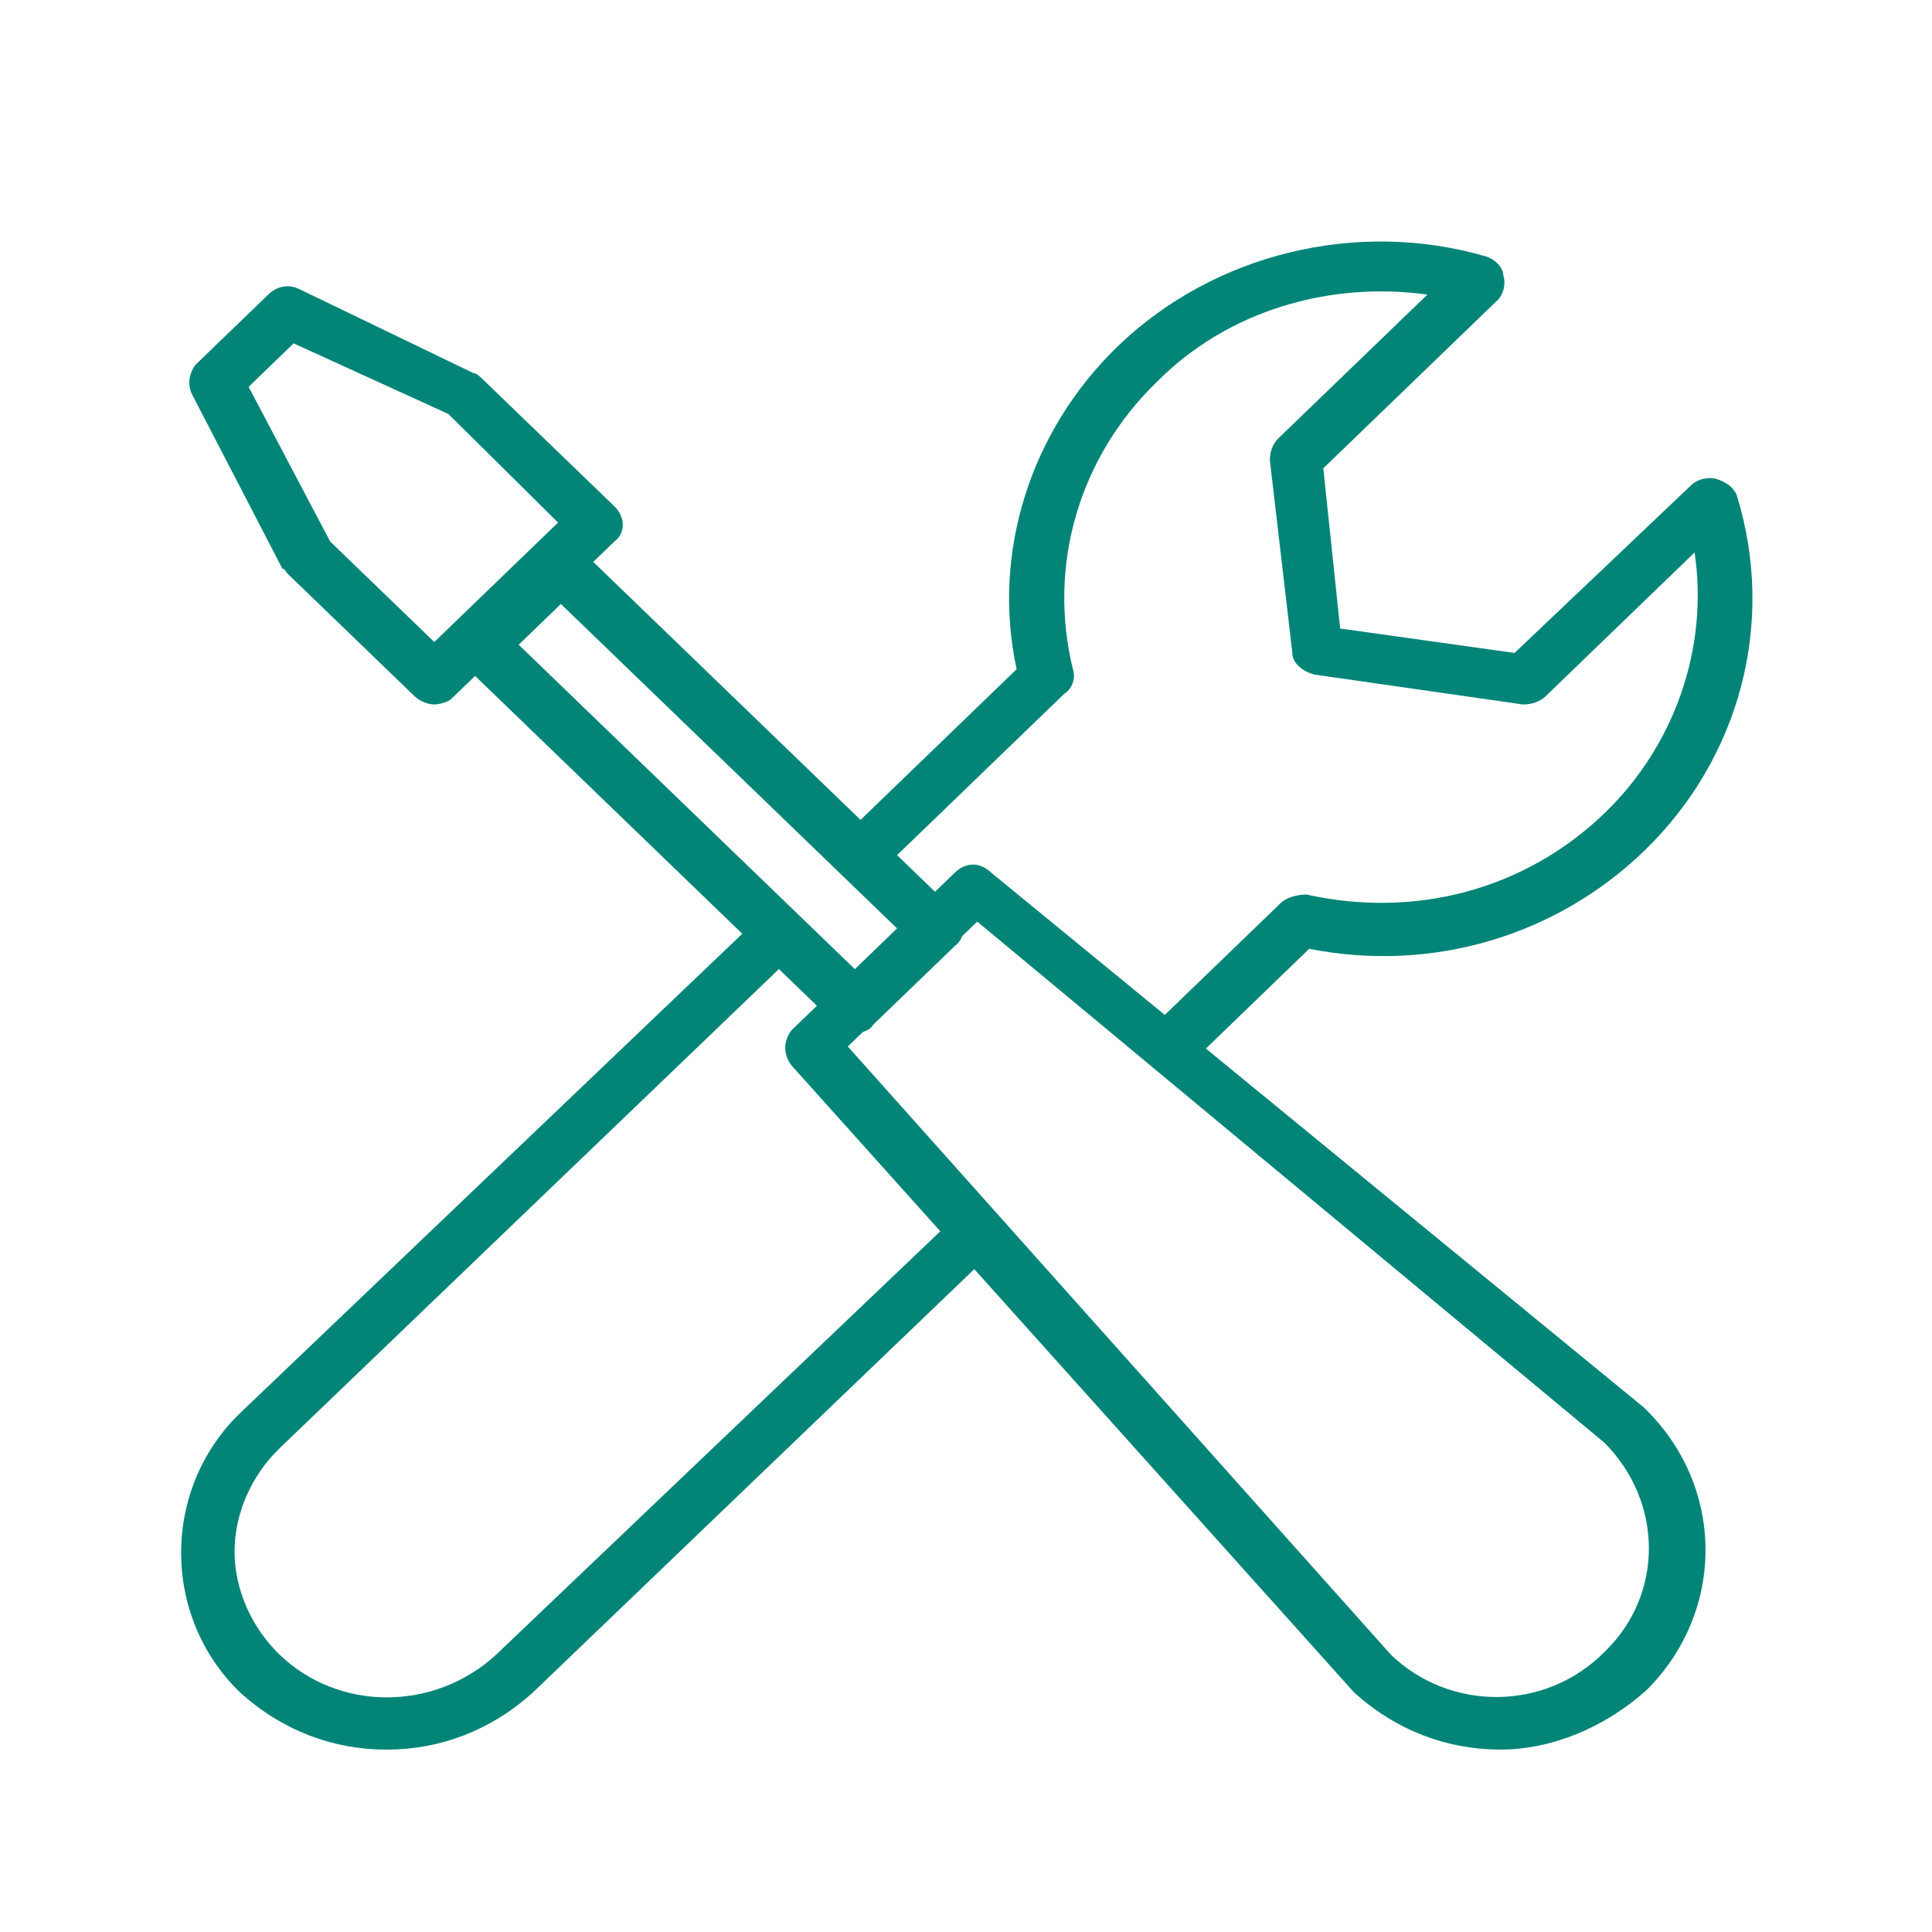 <svg width="48" height="48" viewBox="0 0 48 48" fill="none" xmlns="http://www.w3.org/2000/svg">
<path d="M29.172 26.541C29.032 26.541 28.823 26.474 28.683 26.339C28.403 26.069 28.403 25.664 28.683 25.462L31.828 22.427C31.968 22.292 32.248 22.224 32.457 22.224C35.183 22.831 37.909 22.09 39.866 20.201C41.613 18.515 42.452 16.087 42.102 13.726L38.398 17.301C38.258 17.436 38.049 17.503 37.839 17.503L32.667 16.761C32.387 16.694 32.108 16.491 32.108 16.222L31.549 11.433C31.549 11.231 31.619 11.028 31.758 10.893L35.463 7.319C33.016 6.982 30.5 7.723 28.753 9.477C26.796 11.366 26.027 14.063 26.656 16.626C26.726 16.829 26.656 17.099 26.446 17.233L21.903 21.617C21.624 21.887 21.204 21.887 20.995 21.617C20.715 21.348 20.715 20.943 20.995 20.741L25.258 16.626C24.629 13.726 25.608 10.691 27.774 8.6C30.151 6.307 33.715 5.43 36.93 6.375C37.14 6.442 37.35 6.644 37.35 6.847C37.42 7.049 37.35 7.319 37.21 7.454L32.877 11.635L33.296 15.615L37.629 16.222L42.032 12.04C42.172 11.905 42.452 11.838 42.661 11.905C42.871 11.973 43.081 12.107 43.151 12.31C44.129 15.48 43.221 18.852 40.844 21.145C38.678 23.236 35.602 24.18 32.527 23.573L29.662 26.339C29.522 26.474 29.312 26.541 29.172 26.541Z" fill="#028577"/>
<path d="M9.602 43.469C8.274 43.469 7.016 42.997 5.968 42.052C4.011 40.164 4.011 36.994 5.968 35.105L18.828 22.83C19.108 22.561 19.527 22.561 19.737 22.83C20.016 23.1 20.016 23.505 19.737 23.707L6.946 35.982C6.247 36.657 5.828 37.601 5.828 38.545C5.828 39.489 6.247 40.434 6.946 41.108C8.414 42.525 10.79 42.525 12.328 41.108L23.72 30.249C24 29.98 24.419 29.98 24.629 30.249C24.909 30.519 24.909 30.924 24.629 31.126L13.237 42.052C12.188 42.997 10.93 43.469 9.602 43.469Z" fill="#028577"/>
<path d="M37.279 43.468C35.952 43.468 34.693 42.996 33.645 42.052L19.666 26.472C19.457 26.202 19.457 25.865 19.666 25.595L23.72 21.683C24 21.413 24.349 21.413 24.629 21.683L40.844 34.97C42.871 36.926 42.871 40.029 40.914 41.985C39.865 42.929 38.538 43.468 37.279 43.468ZM21.064 26L34.554 41.108C36.021 42.524 38.398 42.524 39.865 41.04C41.333 39.624 41.333 37.331 39.865 35.847L24.279 22.897L21.064 26Z" fill="#028577"/>
<path d="M21.274 25.663C21.064 25.663 20.924 25.595 20.785 25.46L11.489 16.49C11.209 16.22 11.209 15.816 11.489 15.613L13.516 13.657C13.795 13.388 14.215 13.388 14.425 13.657L23.72 22.628C24 22.898 24 23.302 23.72 23.505L21.693 25.46C21.623 25.595 21.414 25.663 21.274 25.663ZM12.887 16.018L21.274 24.112L22.322 23.1L13.935 15.006L12.887 16.018Z" fill="#028577"/>
<path d="M10.79 17.502C10.65 17.502 10.441 17.434 10.301 17.299L7.156 14.264C7.086 14.197 7.086 14.129 7.016 14.129L4.779 9.813C4.64 9.543 4.709 9.273 4.849 9.071L6.666 7.317C6.876 7.115 7.156 7.048 7.435 7.182L11.769 9.273C11.838 9.273 11.908 9.341 11.978 9.408L15.263 12.578C15.543 12.848 15.543 13.253 15.263 13.455L11.209 17.367C11.139 17.434 10.93 17.502 10.79 17.502ZM8.204 13.455L10.79 15.95L13.865 12.983L11.139 10.285L7.295 8.531L6.177 9.611L8.204 13.455Z" fill="#028577"/>
</svg>
